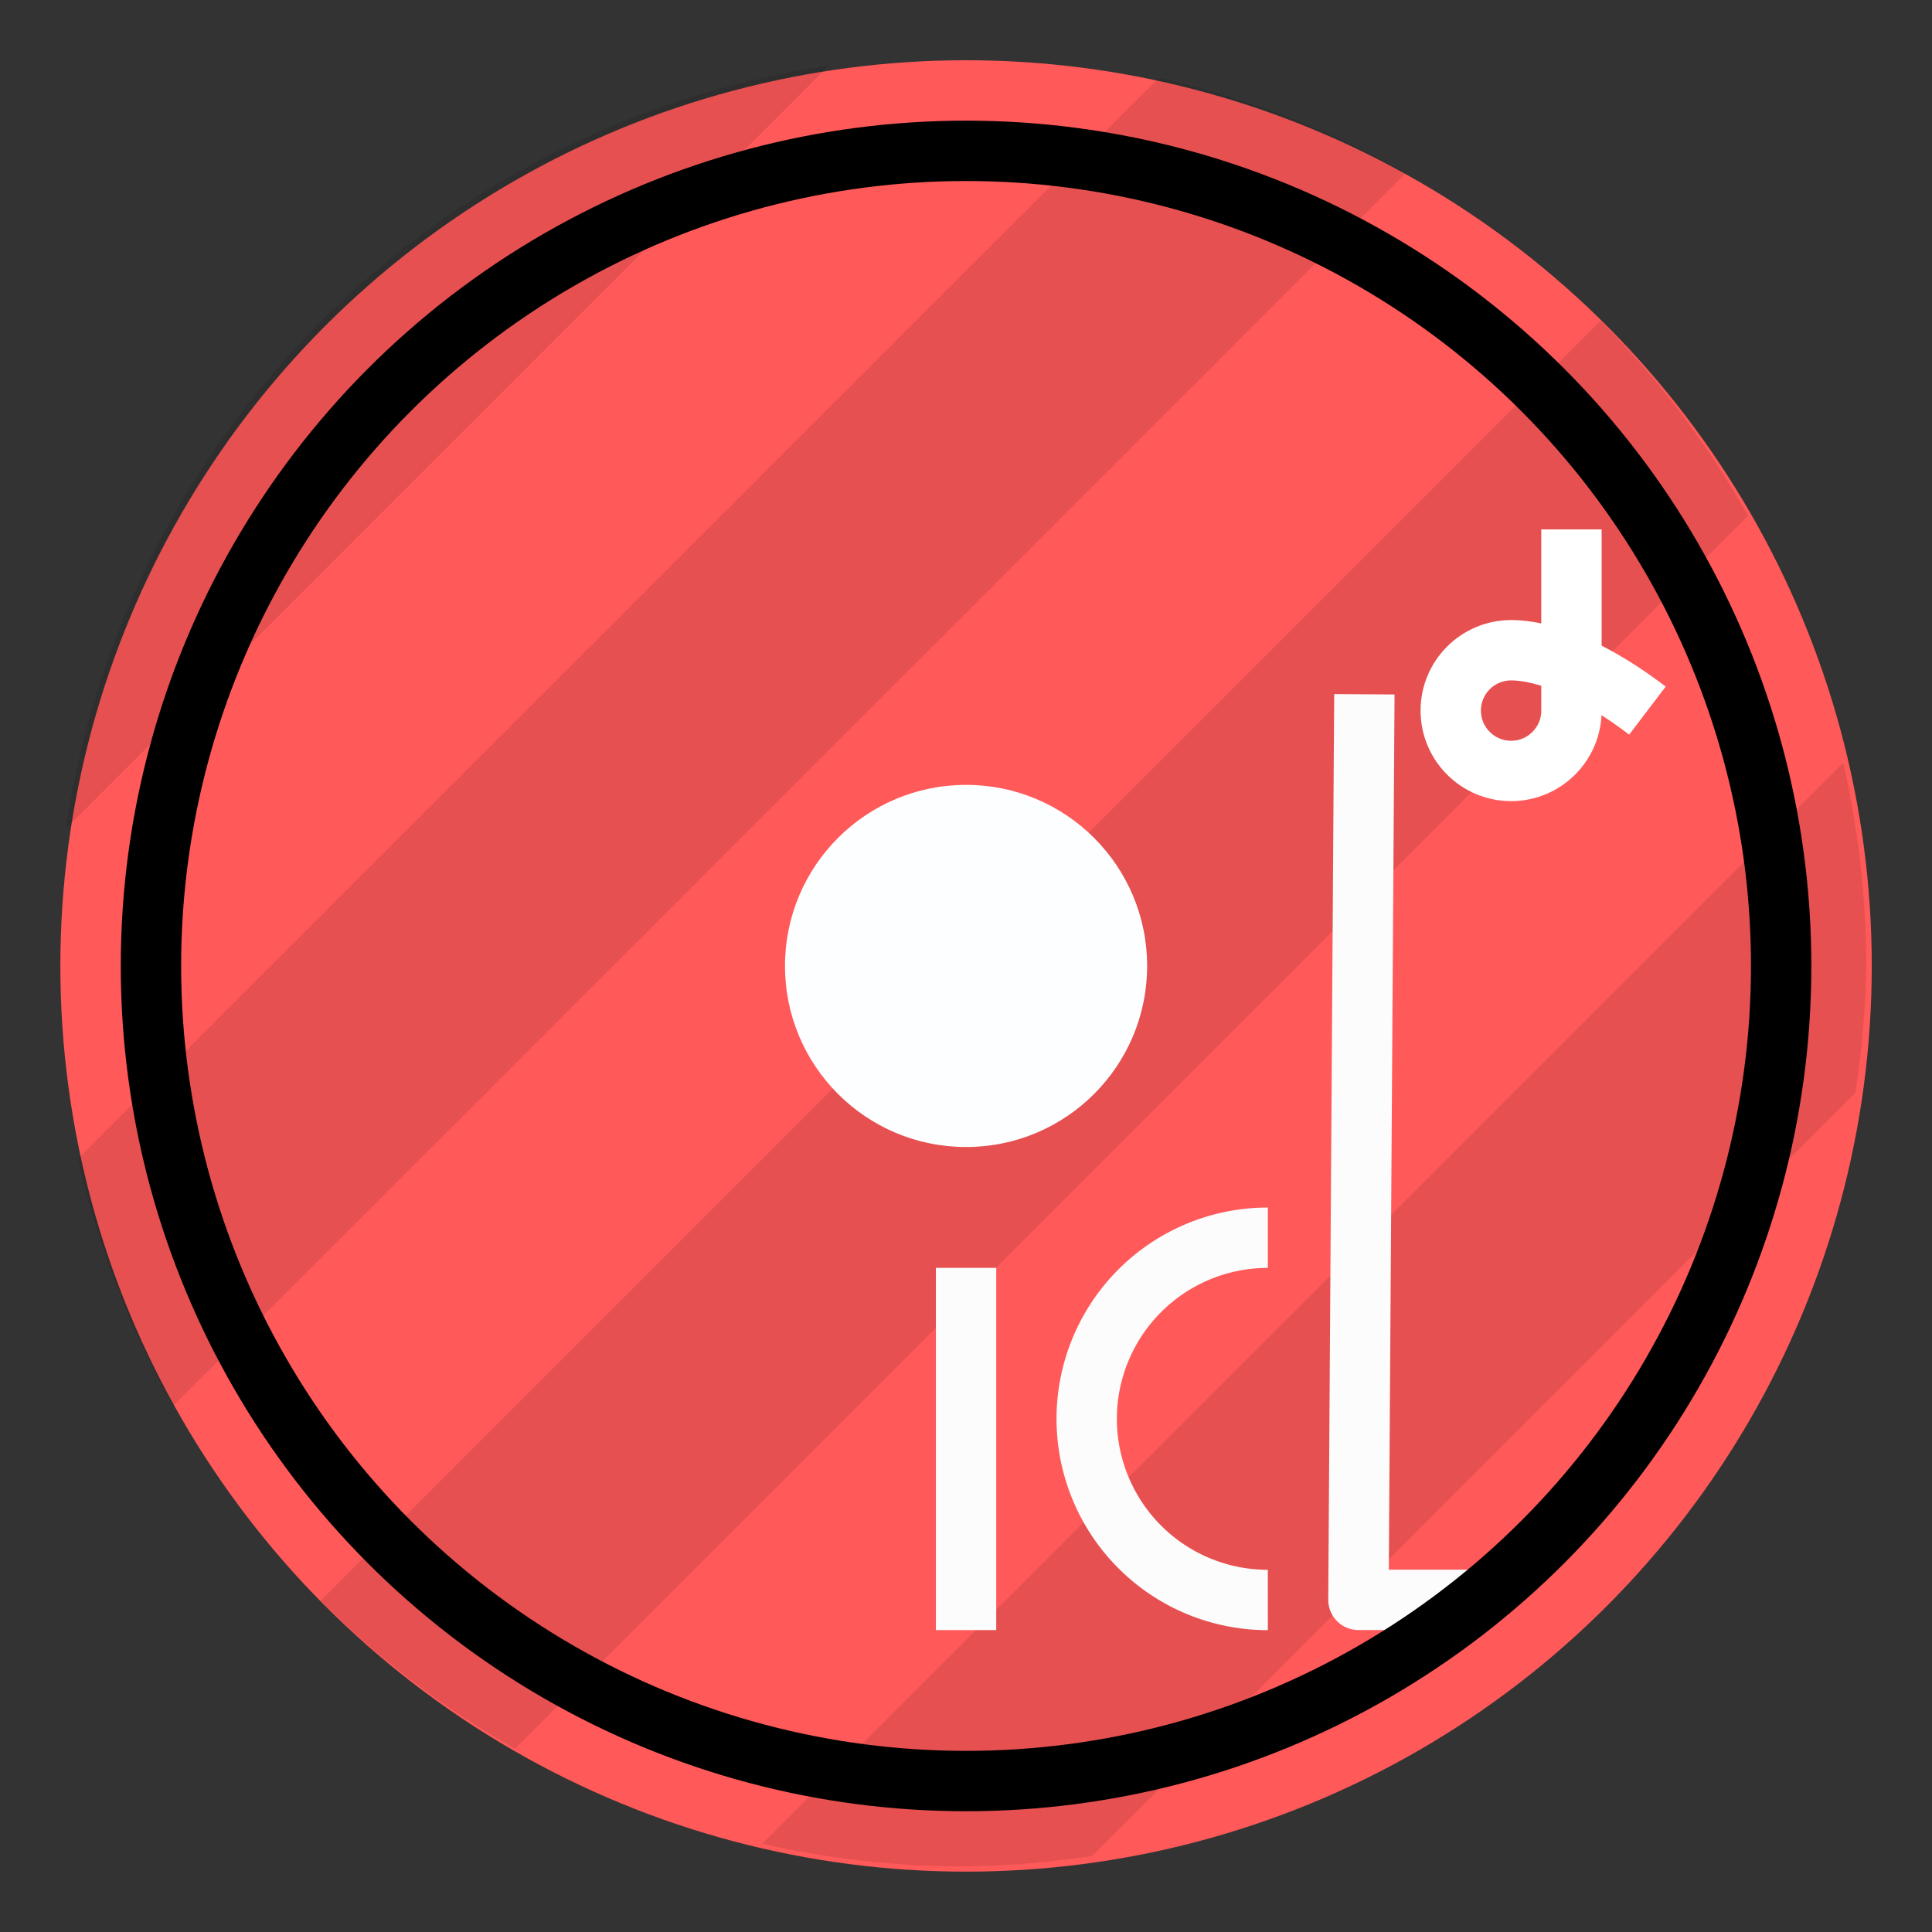 <?xml version="1.0" encoding="UTF-8" standalone="no"?>
<!-- Created with Inkscape (http://www.inkscape.org/) -->

<svg
   xmlns:dc="http://purl.org/dc/elements/1.1/"
   xmlns:cc="http://creativecommons.org/ns#"
   xmlns:rdf="http://www.w3.org/1999/02/22-rdf-syntax-ns#"
   xmlns:svg="http://www.w3.org/2000/svg"
   xmlns="http://www.w3.org/2000/svg"
   xmlns:sodipodi="http://sodipodi.sourceforge.net/DTD/sodipodi-0.dtd"
   xmlns:inkscape="http://www.inkscape.org/namespaces/inkscape"
   width="64"
   height="64"
   viewBox="0 0 16.933 16.933"
   version="1.1"
   id="svg8"
   sodipodi:docname="icL2.svg"
   inkscape:version="0.92.2 2405546, 2018-03-11">
  <rect x="0" y="0" width="16.933" height="16.933" fill="#333333" stroke="none"/>
  <defs
     id="defs2" />
  <sodipodi:namedview
     id="base"
     pagecolor="#ffffff"
     bordercolor="#666666"
     borderopacity="1.0"
     inkscape:pageopacity="0.0"
     inkscape:pageshadow="2"
     inkscape:zoom="5.6"
     inkscape:cx="47.313155"
     inkscape:cy="34.21872"
     inkscape:document-units="px"
     inkscape:current-layer="layer1"
     showgrid="false"
     units="px"
     showguides="false"
     inkscape:guide-bbox="true"
     inkscape:object-paths="false"
     inkscape:snap-intersection-paths="true"
     inkscape:window-width="1920"
     inkscape:window-height="1052"
     inkscape:window-x="0"
     inkscape:window-y="28"
     inkscape:window-maximized="1">
    <sodipodi:guide
       position="8.467,9.922"
       orientation="1,0"
       id="guide815"
       inkscape:locked="false"
       inkscape:label=""
       inkscape:color="rgb(0,0,255)" />
    <sodipodi:guide
       position="-2.305,8.467"
       orientation="0,1"
       id="guide817"
       inkscape:locked="false"
       inkscape:label=""
       inkscape:color="rgb(0,0,255)" />
    <sodipodi:guide
       position="-5.112,0.529"
       orientation="0,1"
       id="guide819"
       inkscape:locked="false"
       inkscape:label=""
       inkscape:color="rgb(0,0,255)" />
    <sodipodi:guide
       position="0.529,20.012"
       orientation="1,0"
       id="guide823"
       inkscape:locked="false"
       inkscape:label=""
       inkscape:color="rgb(0,0,255)" />
    <sodipodi:guide
       position="7.938,8.467"
       orientation="1,0"
       id="guide881"
       inkscape:locked="false" />
    <sodipodi:guide
       position="8.467,7.937"
       orientation="0,1"
       id="guide883"
       inkscape:locked="false" />
    <sodipodi:guide
       position="9.662,8.467"
       orientation="1,0"
       id="guide885"
       inkscape:locked="false" />
    <sodipodi:guide
       position="10.054,8.467"
       orientation="1,0"
       id="guide887"
       inkscape:locked="false" />
    <sodipodi:guide
       position="8.467,10.054"
       orientation="0,1"
       id="guide889"
       inkscape:locked="false" />
    <sodipodi:guide
       position="8.996,8.467"
       orientation="1,0"
       id="guide891"
       inkscape:locked="false" />
  </sodipodi:namedview>
  <g
     inkscape:label="Layer 1"
     inkscape:groupmode="layer"
     id="layer1"
     transform="translate(0,-280.067)">
    <circle
       style="opacity:1;fill:#ff5959;fill-opacity:1;stroke:none;stroke-width:0.529;stroke-linejoin:bevel;stroke-miterlimit:4;stroke-dasharray:none;stroke-opacity:1"
       id="path825"
       cx="8.467"
       cy="288.533"
       r="7.938" />
    <path
       inkscape:connector-curvature="0"
       style="opacity:1;fill:#000000;fill-opacity:0.098;stroke:none;stroke-width:0.063;stroke-miterlimit:4;stroke-dasharray:none;stroke-opacity:1"
       d="m 7.265,280.642 a 7.937,7.937 0 0 0 -6.688,6.688 z m 2.892,0.108 -9.473,9.473 a 7.937,7.937 0 0 0 0.834,2.166 L 12.324,281.583 a 7.937,7.937 0 0 0 -2.167,-0.833 z m 3.871,2.129 -11.218,11.218 a 7.937,7.937 0 0 0 1.704,1.296 l 10.806,-10.806 a 7.937,7.937 0 0 0 -1.292,-1.708 z m 2.126,3.874 -9.473,9.473 a 7.937,7.937 0 0 0 1.738,0.199 7.937,7.937 0 0 0 1.154,-0.092 l 6.688,-6.688 a 7.937,7.937 0 0 0 0.095,-1.157 7.937,7.937 0 0 0 -0.202,-1.735 z"
       id="path7656" />
    <circle
       style="opacity:1;fill:#fdfeff;fill-opacity:1;stroke:none;stroke-width:0.39;stroke-linejoin:bevel;stroke-miterlimit:4;stroke-dasharray:none;stroke-opacity:1"
       id="path827"
       cx="8.467"
       cy="288.533"
       r="1.587" />
    <path
       style="opacity:1;fill:none;fill-opacity:1;stroke:#fcfcfc;stroke-width:0.529;stroke-linejoin:bevel;stroke-miterlimit:4;stroke-dasharray:none;stroke-opacity:1"
       id="path829"
       sodipodi:type="arc"
       sodipodi:cx="11.112341"
       sodipodi:cy="292.50208"
       sodipodi:rx="1.5875"
       sodipodi:ry="1.5875"
       sodipodi:start="1.5707963"
       sodipodi:end="4.712389"
       d="m 11.112,294.09 a 1.587,1.587 0 0 1 -1.375,-0.794 1.587,1.587 0 0 1 0,-1.587 1.587,1.587 0 0 1 1.375,-0.794"
       sodipodi:open="true" />
    <path
       style="opacity:1;fill:none;fill-opacity:1;stroke:#fcfcfc;stroke-width:0.529;stroke-linejoin:round;stroke-miterlimit:4;stroke-dasharray:none;stroke-opacity:1"
       d="m 11.958,286.152 -0.052,7.937 h 1.046"
       id="path831"
       inkscape:connector-curvature="0"
       sodipodi:nodetypes="ccc" />
    <path
       style="opacity:1;fill:none;fill-opacity:1;stroke:#fcfcfc;stroke-width:0.529;stroke-linejoin:bevel;stroke-miterlimit:4;stroke-dasharray:none;stroke-opacity:1"
       d="m 8.467,291.179 v 3.175"
       id="path833"
       inkscape:connector-curvature="0" />
    <circle
       style="opacity:1;fill:none;fill-opacity:1;stroke:#000000;stroke-width:0.529;stroke-linejoin:round;stroke-miterlimit:4;stroke-dasharray:none;stroke-opacity:1"
       id="path864"
       cx="8.467"
       cy="288.533"
       r="7.144" />
    <path
       style="opacity:1;fill:none;fill-opacity:0.098;stroke:#ffffff;stroke-width:0.529;stroke-linejoin:round;stroke-miterlimit:4;stroke-dasharray:none;stroke-opacity:1"
       d="m 13.773,284.707 c 0,0.298 0,1.477 0,1.588 -4e-6,0.292 -0.237,0.529 -0.529,0.529 -0.292,0 -0.529,-0.237 -0.529,-0.529 -10e-7,-0.292 0.237,-0.529 0.529,-0.529 0.116,0 0.529,0.023 1.195,0.529"
       id="path878"
       inkscape:connector-curvature="0"
       sodipodi:nodetypes="ccscsc" />
  </g>
</svg>
